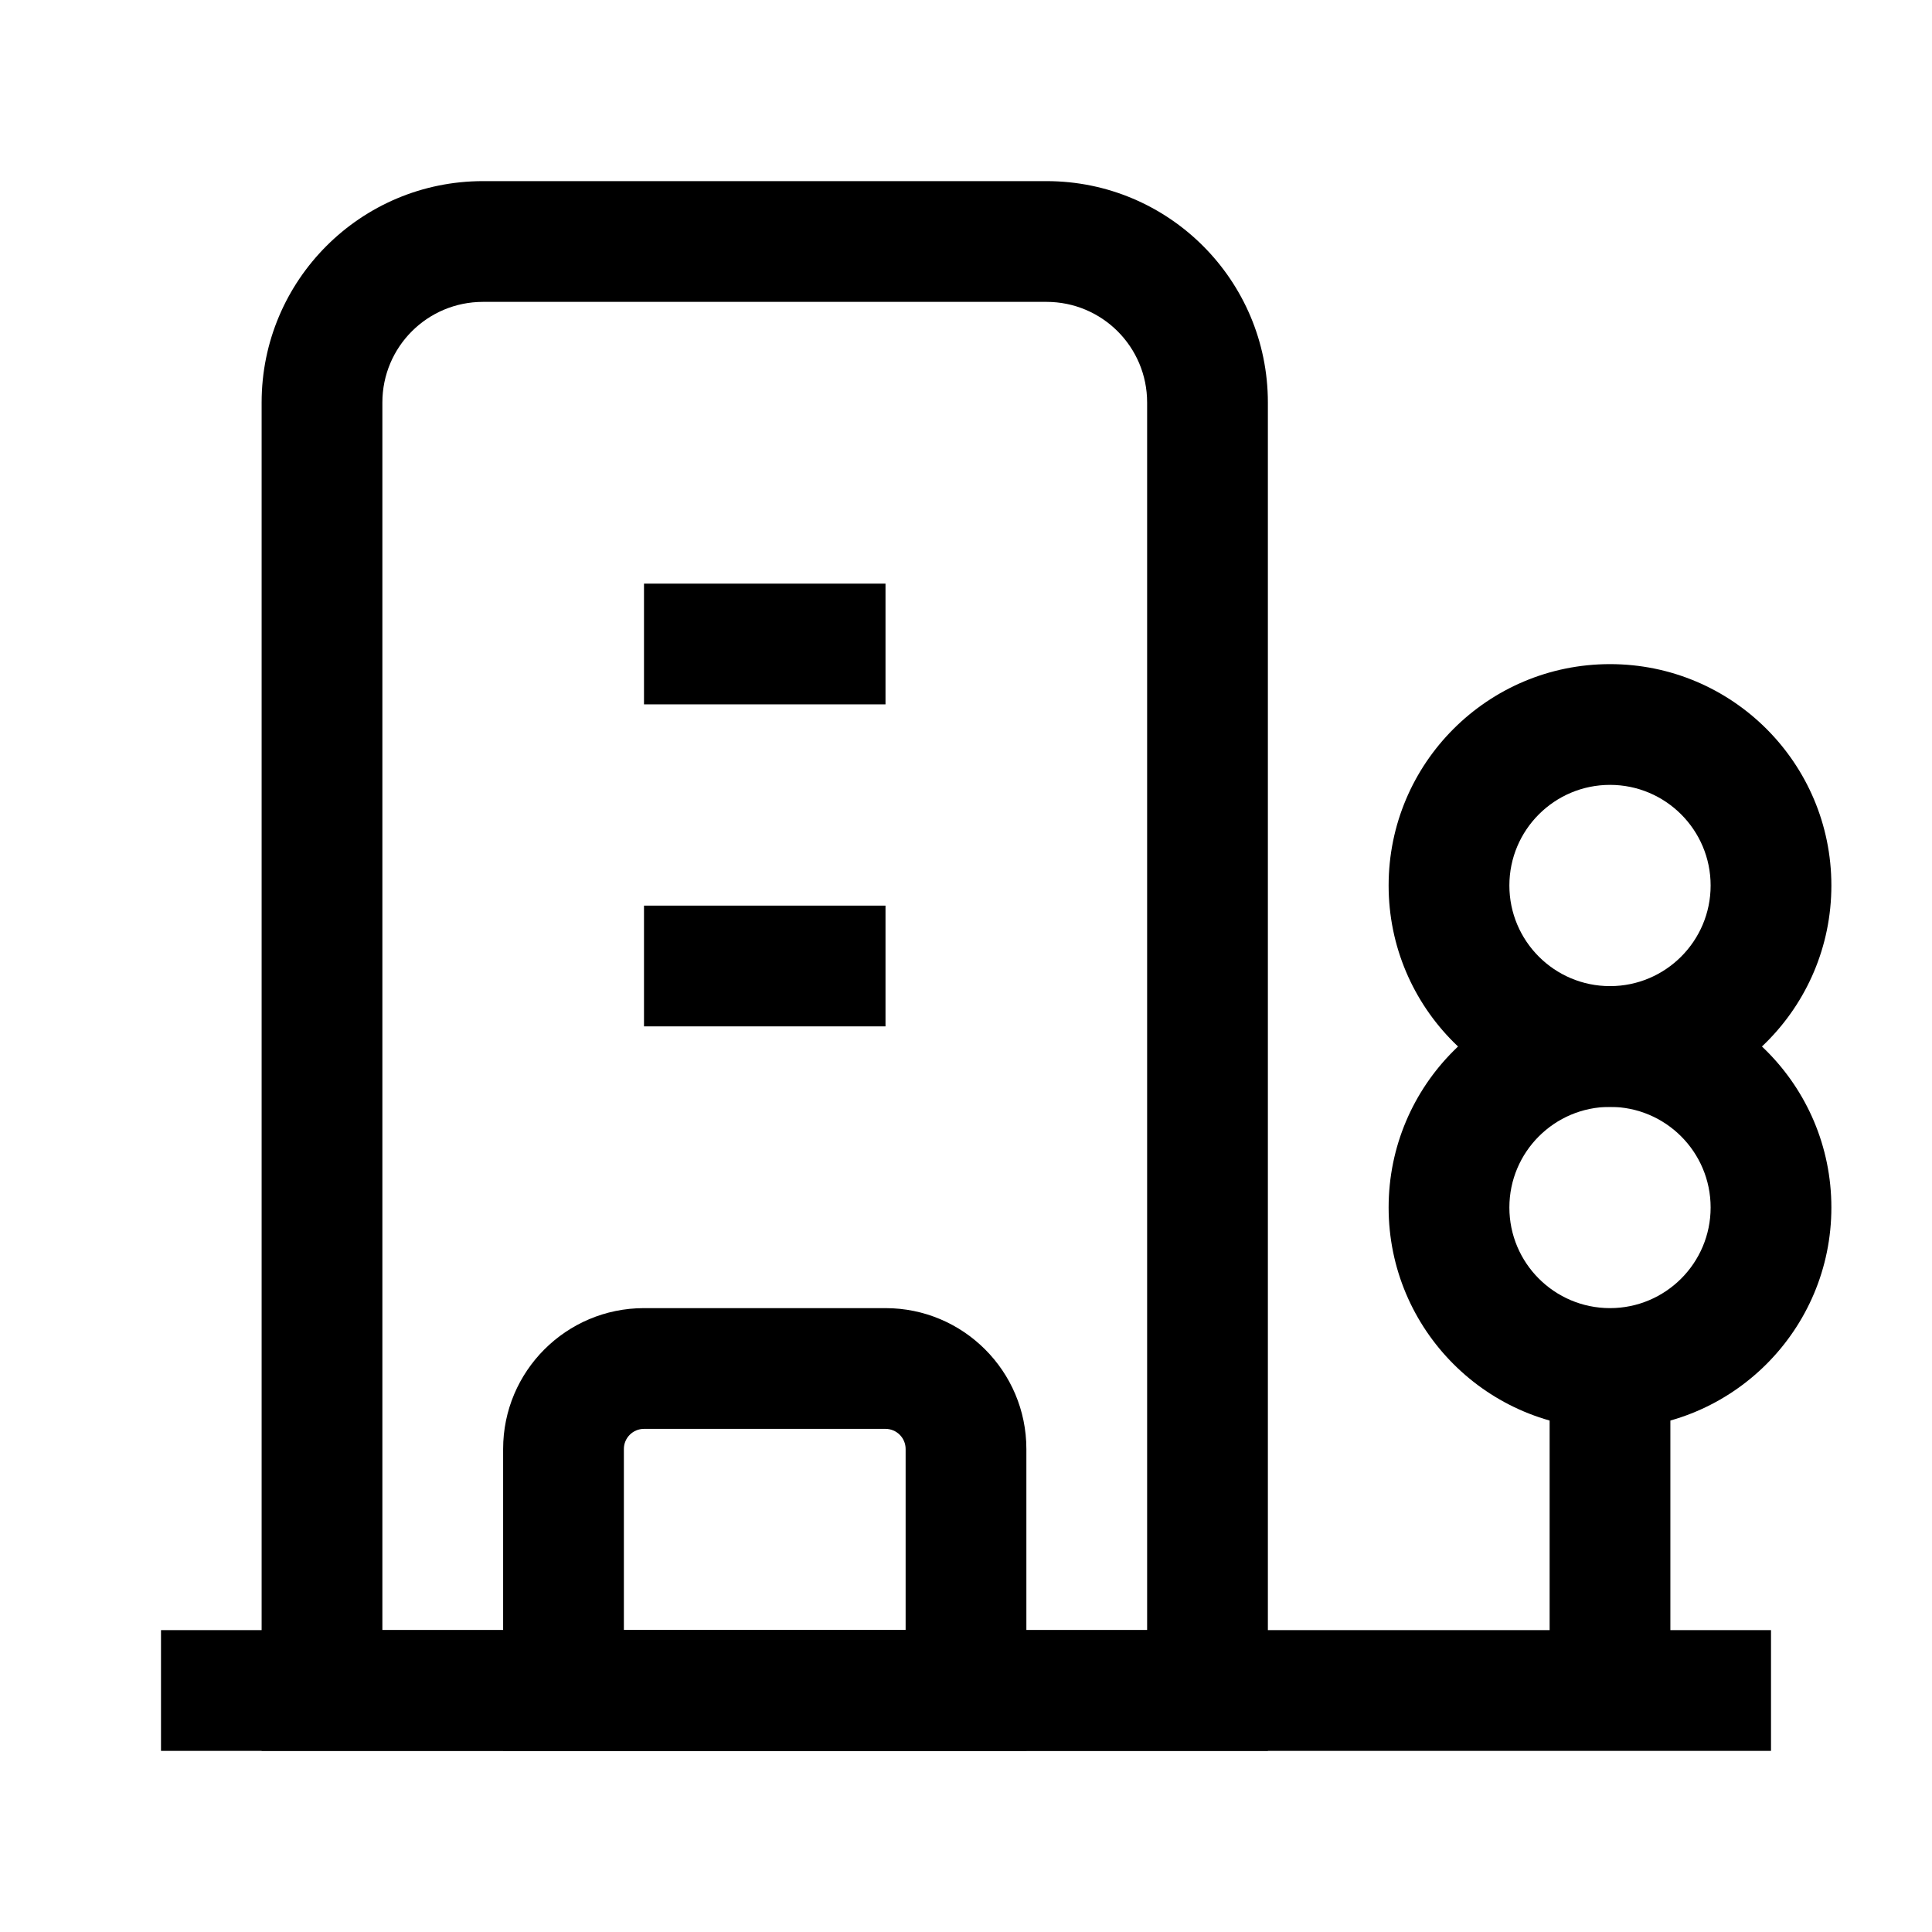 <svg width="24" height="24" viewBox="0 0 24 24" fill="none" xmlns="http://www.w3.org/2000/svg">
<path fill-rule="evenodd" clip-rule="evenodd" d="M22 21.75H2V20.25H22V21.75Z" fill="black"/>
<path fill-rule="evenodd" clip-rule="evenodd" d="M6 3.75C5.309 3.75 4.75 4.309 4.75 5V20.25H14.25V5C14.25 4.309 13.691 3.75 13 3.75H6ZM3.25 5C3.25 3.481 4.481 2.25 6 2.25H13C14.519 2.25 15.75 3.481 15.75 5V21.75H3.25V5Z" fill="black"/>
<path fill-rule="evenodd" clip-rule="evenodd" d="M8 11.25H11V12.75H8V11.25Z" fill="black"/>
<path fill-rule="evenodd" clip-rule="evenodd" d="M8 17.75C7.862 17.75 7.75 17.862 7.75 18V20.25H11.25V18C11.25 17.862 11.138 17.75 11 17.75H8ZM6.25 18C6.25 17.034 7.034 16.25 8 16.25H11C11.966 16.25 12.75 17.034 12.75 18V21.75H6.25V18Z" fill="black"/>
<path fill-rule="evenodd" clip-rule="evenodd" d="M8 7.25H11V8.75H8V7.25Z" fill="black"/>
<path fill-rule="evenodd" clip-rule="evenodd" d="M20.75 17V21H19.25V17H20.75Z" fill="black"/>
<path fill-rule="evenodd" clip-rule="evenodd" d="M20 13.75C19.31 13.75 18.75 14.31 18.75 15C18.75 15.69 19.31 16.25 20 16.25C20.69 16.25 21.25 15.69 21.25 15C21.25 14.31 20.69 13.75 20 13.75ZM17.25 15C17.25 13.481 18.481 12.25 20 12.25C21.519 12.25 22.75 13.481 22.75 15C22.75 16.519 21.519 17.75 20 17.75C18.481 17.75 17.25 16.519 17.25 15Z" fill="black"/>
<path fill-rule="evenodd" clip-rule="evenodd" d="M20 9.75C19.31 9.75 18.75 10.31 18.75 11C18.75 11.69 19.31 12.25 20 12.25C20.69 12.25 21.25 11.69 21.25 11C21.25 10.31 20.69 9.75 20 9.75ZM17.25 11C17.25 9.481 18.481 8.25 20 8.25C21.519 8.25 22.75 9.481 22.75 11C22.75 12.519 21.519 13.75 20 13.75C18.481 13.75 17.25 12.519 17.25 11Z" fill="black"/>
</svg>
